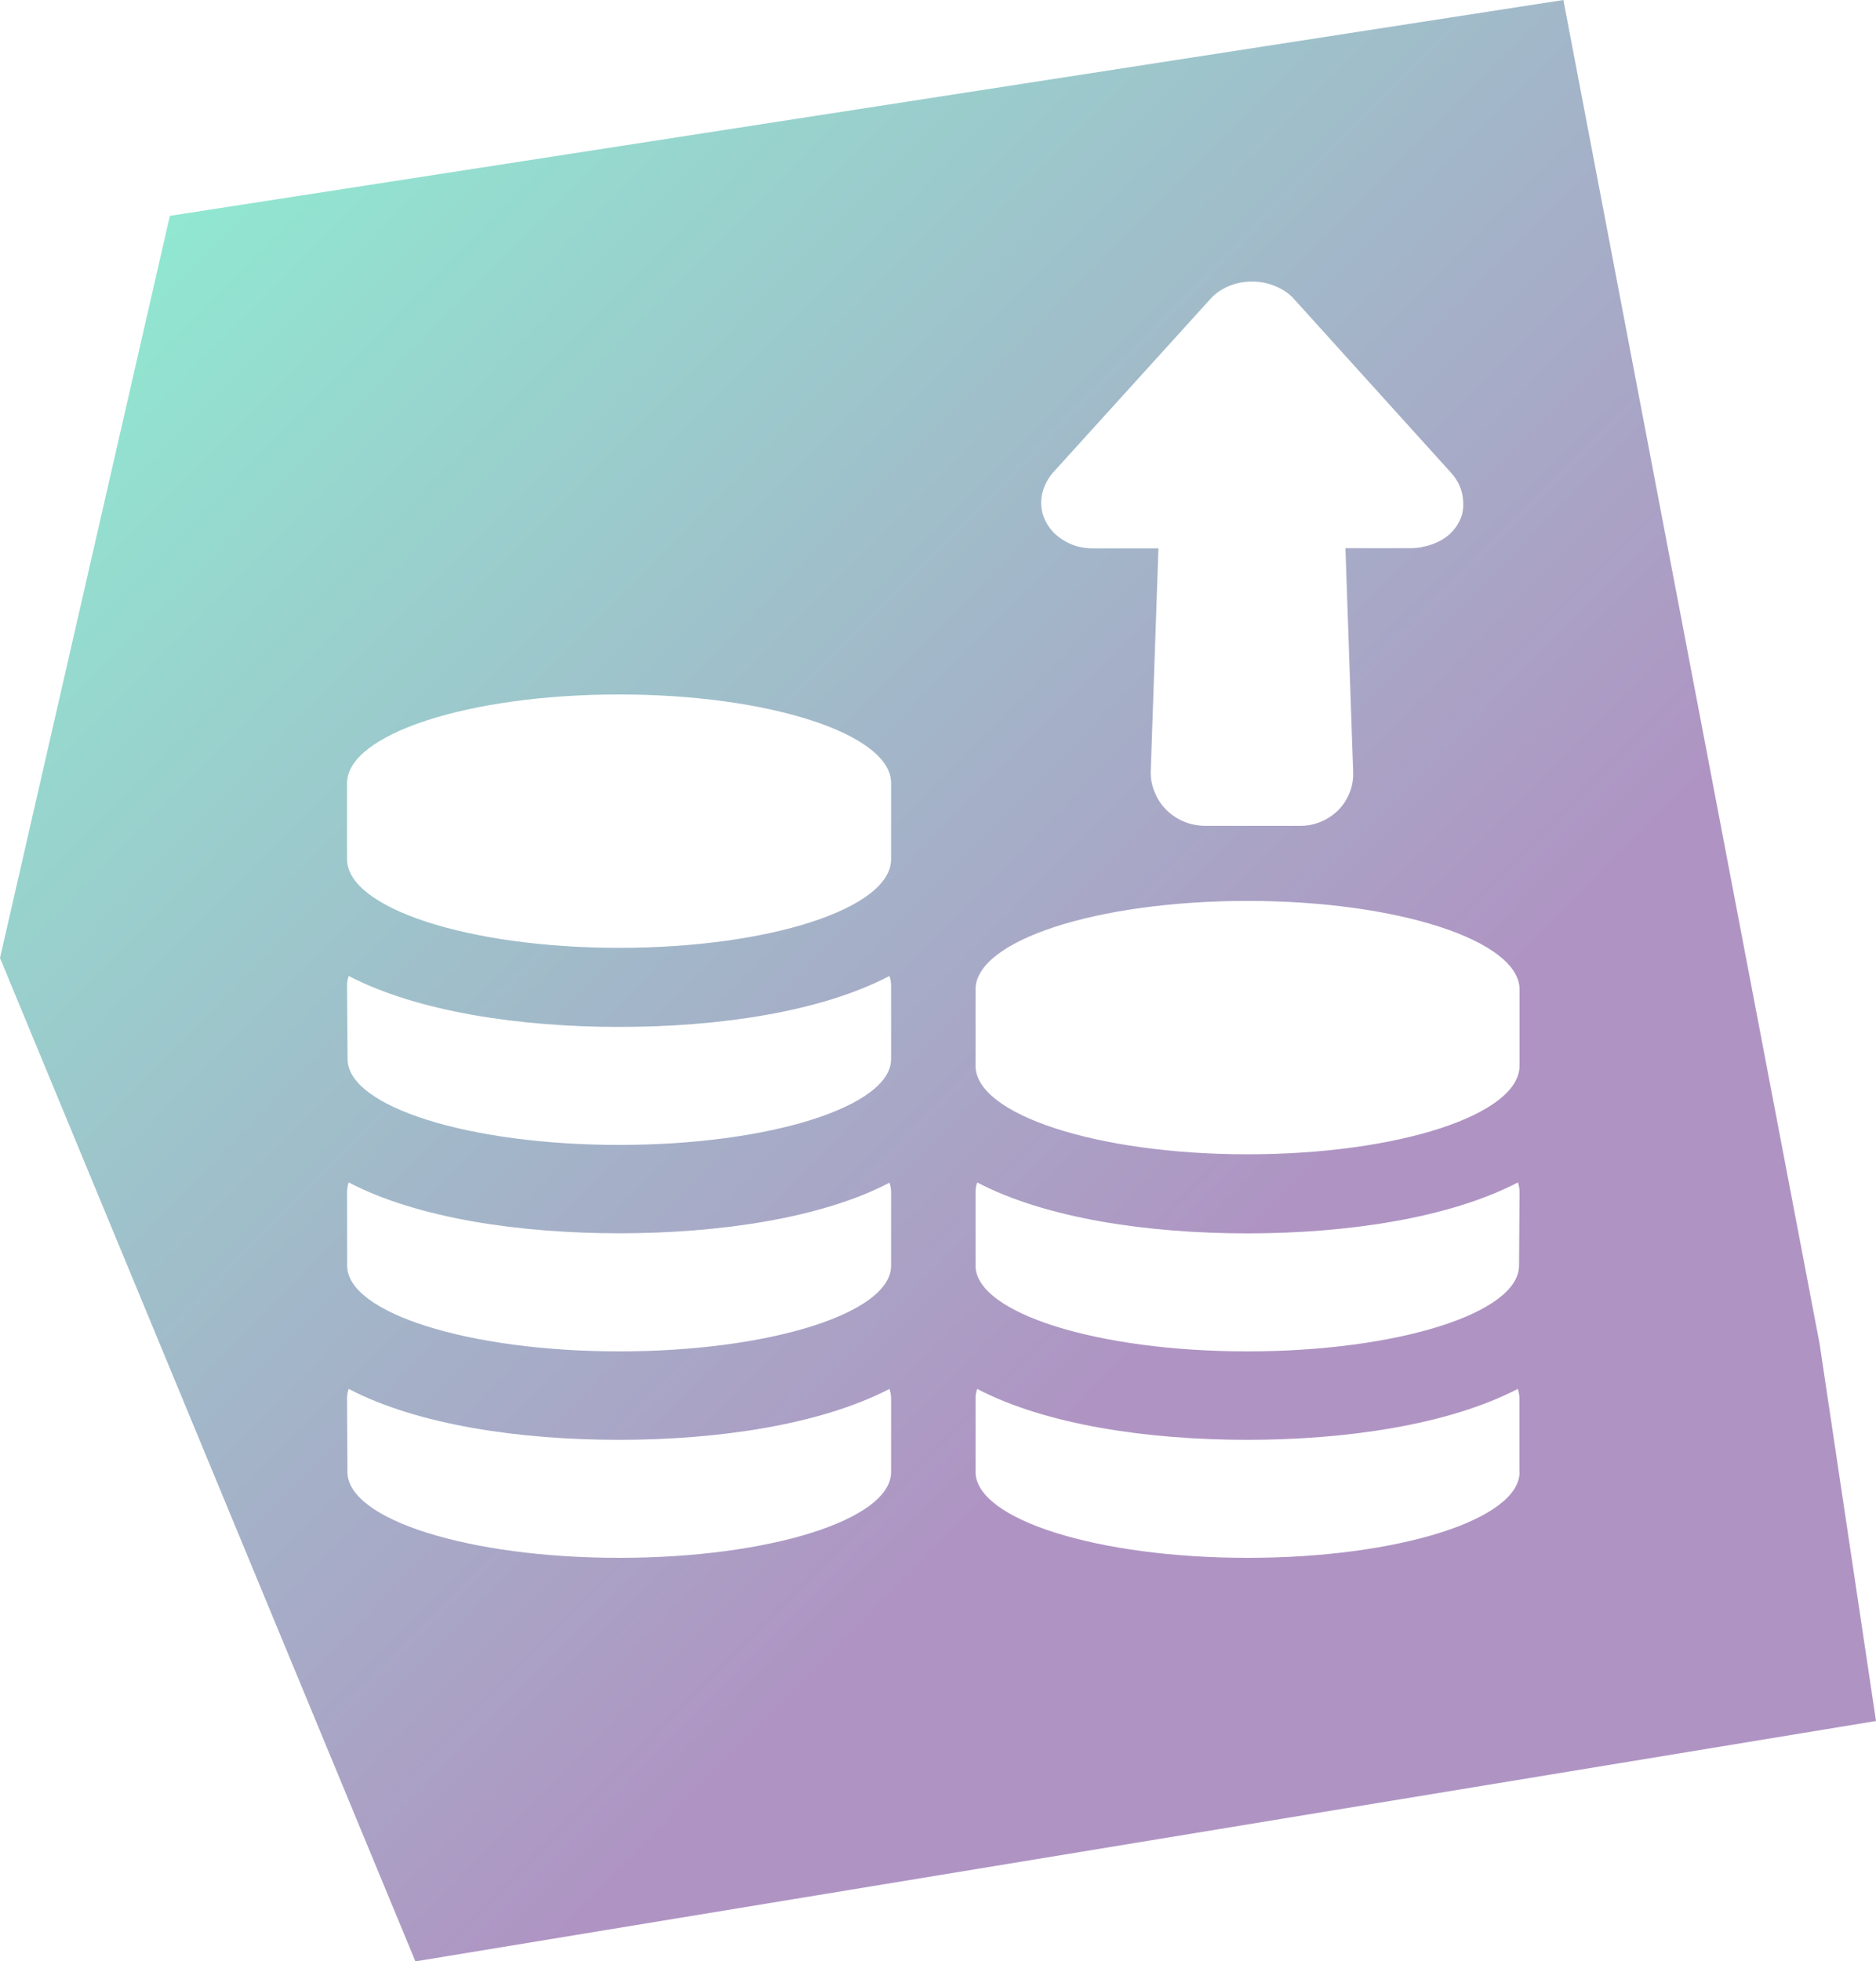 
<svg width="200px" height="209px" viewBox="0 0 200 209" version="1.1" xmlns="http://www.w3.org/2000/svg" xmlns:xlink="http://www.w3.org/1999/xlink">
    <defs>
        <linearGradient x1="66.147%" y1="63.487%" x2="4.214%" y2="0%" id="linearGradient-1">
            <stop stop-color="#AF94C3" offset="0%"></stop>
            <stop stop-color="#8CF4D3" offset="100%"></stop>
        </linearGradient>
    </defs>
    <g id="Page-1" stroke="none" stroke-width="1" fill="none" fill-rule="evenodd">
        <g id="Desktop-HD" transform="translate(-690, -542)" fill="url(#linearGradient-1)">
            <path d="M734.286,751 L690,644.081 L708.109,565 L856.672,542 L883.988,685.193 L890,725.387 L734.286,751 Z M727,646.991 L727.055,654.858 C727.055,659.931 740.024,664 756.028,664 C772.029,664 785,659.902 785,654.858 L785,646.991 C784.993,646.653 784.936,646.32 784.821,646 C777.424,649.867 766.526,651.427 756,651.427 C745.474,651.427 734.546,649.827 727.177,646 C727.064,646.32 727.005,646.653 727,646.991 Z M727.041,698.857 C727.041,703.931 740.024,708 756.028,708 C772.029,708 785,703.931 785,698.857 L785,690.989 C784.995,690.654 784.933,690.318 784.821,690 C777.452,693.825 766.526,695.426 756,695.426 C745.472,695.426 734.576,693.865 727.177,690 C727.062,690.318 727.005,690.651 727,690.989 L727.041,698.857 Z M851.986,698.857 L851.986,690.989 C851.979,690.654 851.92,690.318 851.807,690 C844.44,693.825 833.515,695.426 822.992,695.426 C812.469,695.426 801.574,693.865 794.179,690 C794.064,690.318 794.007,690.651 794,690.989 L794,698.857 C794.055,703.931 807.036,708 823.02,708 C839.005,708 852,703.931 852,698.857 L851.986,698.857 Z M727.011,676.872 C727.011,681.908 739.992,686 756.006,686 C772.022,686 785,681.937 785,676.872 L785,669.017 C784.996,668.68 784.937,668.345 784.823,668.027 C777.517,671.848 766.528,673.417 756.022,673.417 C745.513,673.417 734.582,671.861 727.177,668 C727.063,668.318 727.003,668.653 727,668.99 L727.014,676.872 L727.011,676.872 Z M727,625.438 L727,633.562 C727,638.771 739.983,643 756,643 C772.019,643 785,638.799 785,633.562 L785,625.438 C785,620.229 772.019,616 756,616 C739.983,616 727,620.229 727,625.451 L727,625.438 Z M841.562,600.291 C842.033,600.211 842.494,600.08 842.938,599.901 C843.349,599.74 843.743,599.528 844.106,599.272 C844.93,598.685 845.542,597.848 845.854,596.885 C845.992,596.366 846.031,595.825 845.976,595.295 C845.941,594.749 845.81,594.214 845.59,593.714 C845.349,593.201 845.03,592.73 844.642,592.317 L827.922,573.827 C827.655,573.537 827.356,573.28 827.029,573.059 C826.341,572.604 825.571,572.286 824.762,572.124 C823.916,571.959 823.047,571.959 822.202,572.124 C821.792,572.205 821.392,572.326 821.006,572.486 C820.636,572.638 820.279,572.831 819.948,573.059 C819.625,573.279 819.329,573.537 819.067,573.827 L802.347,592.262 C801.781,592.878 801.371,593.621 801.151,594.428 C800.921,595.284 800.954,596.189 801.248,597.025 C801.317,597.217 801.402,597.403 801.496,597.583 C801.718,598.02 802.005,598.42 802.347,598.77 C803.064,599.465 803.943,599.969 804.905,600.235 C805.438,600.369 805.983,600.436 806.528,600.431 L813.499,600.431 L812.676,624.287 C812.671,625.043 812.825,625.789 813.129,626.478 C813.407,627.16 813.819,627.778 814.339,628.294 C814.872,628.829 815.502,629.25 816.195,629.538 C816.928,629.843 817.713,629.999 818.504,629.999 L828.54,629.999 C830.095,630.023 831.593,629.413 832.692,628.31 C833.205,627.785 833.607,627.163 833.876,626.478 C834.159,625.78 834.29,625.026 834.26,624.273 L833.437,600.418 L840.146,600.418 C840.619,600.424 841.093,600.388 841.562,600.307 L841.562,600.293 L841.562,600.291 Z M852,668.989 C851.995,668.653 851.936,668.318 851.823,668 C844.454,671.827 833.526,673.427 823,673.427 C812.474,673.427 801.576,671.867 794.179,668 C794.064,668.32 794.005,668.653 794,668.991 L794,676.858 C794,681.902 806.971,686 822.972,686 C838.976,686 851.945,681.931 851.945,676.858 L852,668.991 L852,668.989 Z M852,647.439 C852,642.228 839.019,638 823,638 C806.983,638 794,642.201 794,647.439 L794,655.561 C794,660.769 806.983,665 823,665 C839.019,665 852,660.797 852,655.561 L852,647.439 Z" id="db"></path>
        </g>
    </g>
</svg>